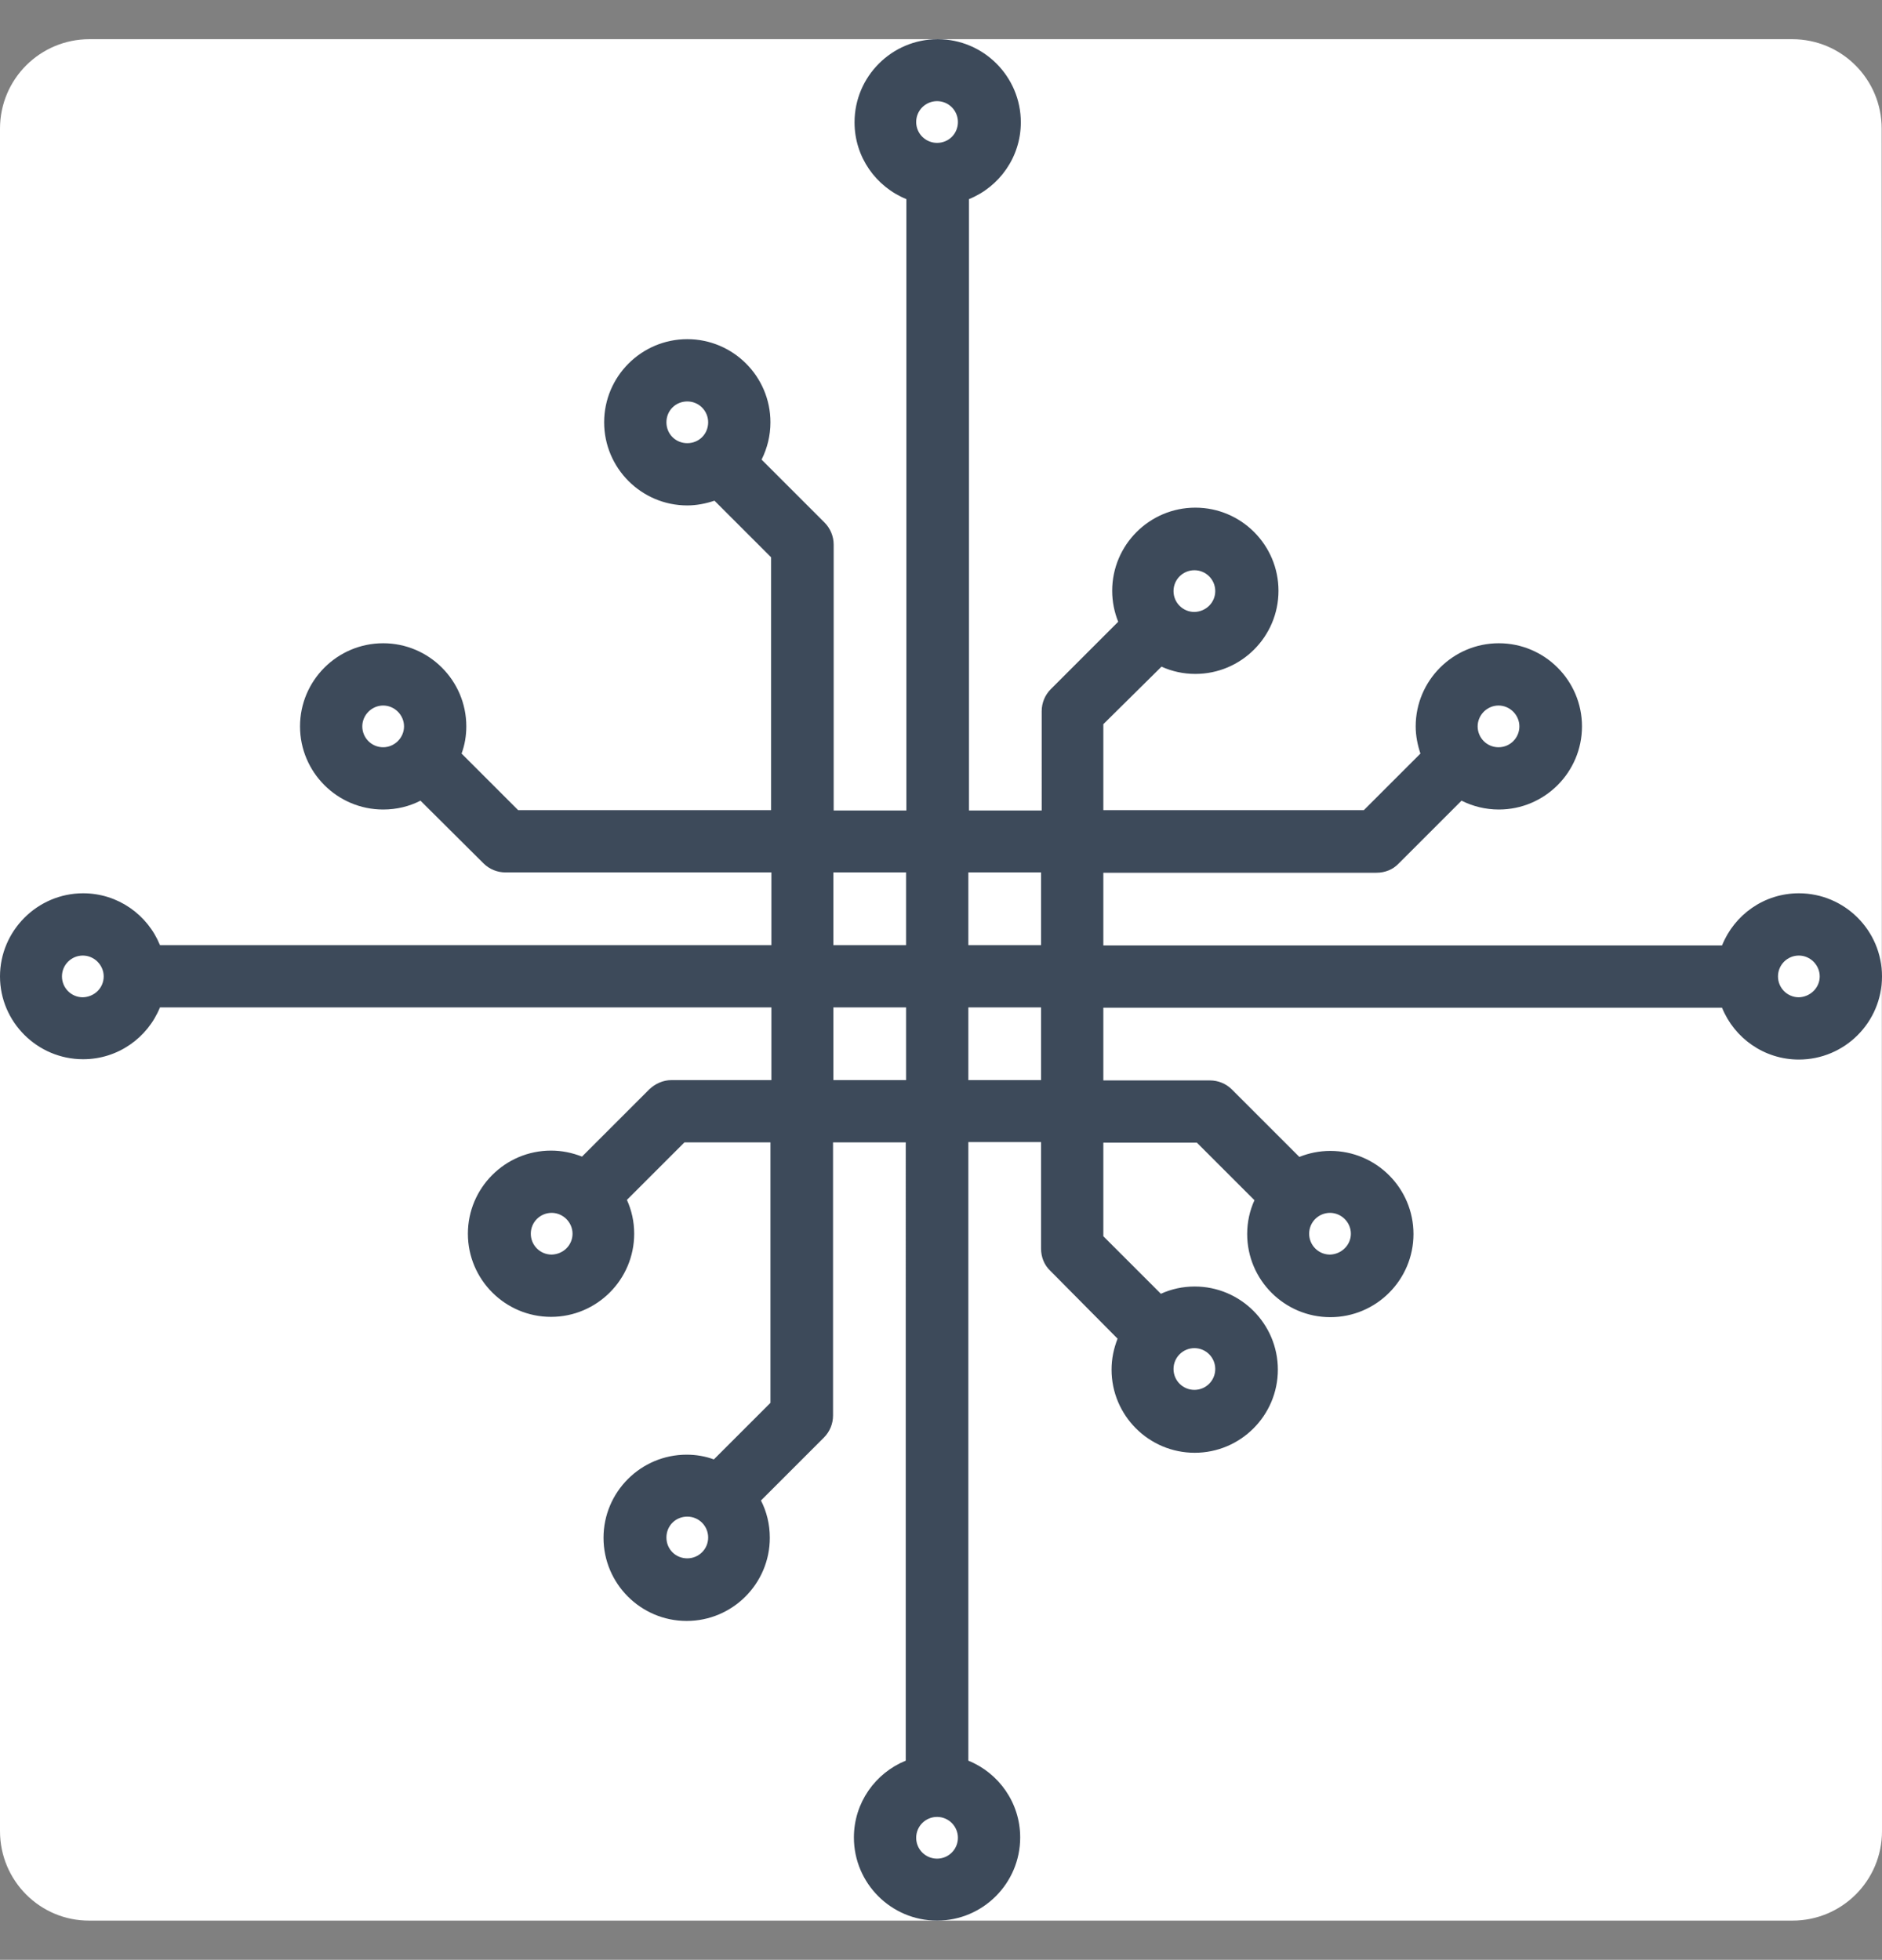 <?xml version="1.0" encoding="utf-8"?>
<!-- Generator: Adobe Illustrator 21.0.0, SVG Export Plug-In . SVG Version: 6.00 Build 0)  -->
<svg version="1.1" id="Слой_1" xmlns="http://www.w3.org/2000/svg" xmlns:xlink="http://www.w3.org/1999/xlink" x="0px" y="0px"
	 viewBox="0 0 595.3 620" style="enable-background:new 0 0 595.3 620;" xml:space="preserve">
<rect x="0" y="0" width="595.3" height="620" fill="#808080" stroke="none"/>
<style type="text/css">
	.st0{fill:#FFFFFF;}
	.st1{fill:#3D4A5A;}
</style>
<g id="Слой_2">
	<path class="st0" d="M595.3,579.3c0,15.7-12.7,28.3-28.3,28.3H28.3C12.7,607.7,0,595,0,579.3V40.7c0-15.7,12.7-28.3,28.3-28.3
		h538.6c15.7,0,28.3,12.7,28.3,28.3L595.3,579.3L595.3,579.3z"/>
</g>
<g id="Capa_1">
	<g>
		<g>
			<path class="st1" d="M569,282.6c14.5,0,26.3,11.8,26.3,26.3s-11.8,26.3-26.3,26.3c-11,0-20.4-6.8-24.3-16.4H349v23h33.7
				c2.6,0,5.1,1,7,2.9l21.3,21.3c3-1.2,6.3-1.9,9.8-1.9c14.5,0,26.3,11.8,26.3,26.3c0,14.5-11.8,26.3-26.3,26.3
				c-14.5,0-26.3-11.8-26.3-26.3c0-3.8,0.8-7.4,2.3-10.7l-18.2-18.2H349v29.6l18.2,18.2c3.3-1.5,6.9-2.3,10.7-2.3
				c14.5,0,26.3,11.8,26.3,26.3s-11.8,26.3-26.3,26.3c-14.5,0-26.3-11.8-26.3-26.3c0-3.5,0.7-6.7,1.9-9.8L332.2,402
				c-1.9-1.8-2.9-4.3-2.9-7v-33.7h-23v195.7c9.6,3.9,16.4,13.3,16.4,24.3c0,14.5-11.8,26.3-26.3,26.3c-14.5,0-26.3-11.8-26.3-26.3
				c0-11,6.8-20.4,16.4-24.3V361.4h-23v86.4c0,2.6-1,5.1-2.9,7l-19.9,19.9c1.8,3.5,2.8,7.5,2.8,11.8c0,14.5-11.8,26.3-26.3,26.3
				c-14.5,0-26.3-11.8-26.3-26.3s11.8-26.3,26.3-26.3c3,0,5.9,0.5,8.6,1.5l17.9-17.9v-82.4h-27.2l-18.2,18.2
				c1.5,3.3,2.3,6.9,2.3,10.7c0,14.5-11.8,26.3-26.3,26.3s-26.3-11.8-26.3-26.3c0-14.5,11.8-26.3,26.3-26.3c3.5,0,6.7,0.7,9.8,1.9
				l21.3-21.3c1.9-1.8,4.4-2.9,7-2.9H244v-23H50.6c-3.9,9.6-13.3,16.4-24.3,16.4C11.8,335.1,0,323.3,0,308.9s11.8-26.3,26.3-26.3
				c11,0,20.4,6.8,24.3,16.4H244v-23h-84.1c-2.6,0-5.1-1-7-2.9L133,253.3c-3.5,1.8-7.5,2.8-11.8,2.8c-14.5,0-26.3-11.8-26.3-26.3
				c0-14.5,11.8-26.3,26.3-26.3c14.5,0,26.3,11.8,26.3,26.3c0,3-0.5,5.9-1.5,8.6l17.9,17.9h80v-80L226,158.4
				c-2.7,0.9-5.6,1.5-8.6,1.5c-14.5,0-26.3-11.8-26.3-26.3s11.8-26.3,26.3-26.3c14.5,0,26.3,11.8,26.3,26.3c0,4.2-1,8.2-2.8,11.8
				l19.9,19.9c1.8,1.8,2.9,4.3,2.9,7v84.1h23V63c-9.6-3.9-16.4-13.3-16.4-24.3c0-14.5,11.8-26.3,26.3-26.3
				c14.5,0,26.3,11.8,26.3,26.3c0,11-6.8,20.4-16.4,24.3v193.4h23V225c0-2.6,1-5.1,2.9-7l21.3-21.3c-1.2-3-1.9-6.3-1.9-9.8
				c0-14.5,11.8-26.3,26.3-26.3c14.5,0,26.3,11.8,26.3,26.3s-11.8,26.3-26.3,26.3c-3.8,0-7.4-0.8-10.7-2.3L349,229.1v27.2h82.4
				l17.9-17.9c-0.9-2.7-1.5-5.6-1.5-8.6c0-14.5,11.8-26.3,26.3-26.3s26.3,11.8,26.3,26.3c0,14.5-11.8,26.3-26.3,26.3
				c-4.2,0-8.2-1-11.8-2.8l-19.9,19.9c-1.8,1.9-4.3,2.9-7,2.9H349v23h195.7C548.6,289.4,558,282.6,569,282.6z M575.6,308.9
				c0-3.6-3-6.6-6.6-6.6c-3.6,0-6.6,2.9-6.6,6.6c0,3.6,2.9,6.6,6.6,6.6C572.6,315.4,575.6,312.5,575.6,308.9z M480.6,229.8
				c0-3.6-3-6.6-6.6-6.6c-3.6,0-6.6,3-6.6,6.6c0,3.6,2.9,6.6,6.6,6.6C477.7,236.4,480.6,233.4,480.6,229.8z M427.3,390.3
				c0-3.6-3-6.6-6.6-6.6c-3.6,0-6.6,2.9-6.6,6.6c0,3.6,2.9,6.6,6.6,6.6C424.3,396.8,427.3,393.9,427.3,390.3z M384.4,187
				c0-3.6-2.9-6.6-6.6-6.6c-3.6,0-6.6,2.9-6.6,6.6s3,6.6,6.6,6.6C381.5,193.5,384.4,190.6,384.4,187z M384.4,433.1
				c0-3.6-2.9-6.6-6.6-6.6c-3.6,0-6.6,2.9-6.6,6.6s3,6.6,6.6,6.6C381.5,439.7,384.4,436.7,384.4,433.1z M329.3,341.7v-23h-23v23
				H329.3z M329.3,299v-23h-23v23H329.3z M303,38.6c0-3.6-2.9-6.6-6.6-6.6c-3.6,0-6.6,2.9-6.6,6.6s3,6.6,6.6,6.6
				C300.1,45.2,303,42.3,303,38.6z M303,581.4c0-3.6-2.9-6.6-6.6-6.6c-3.6,0-6.6,2.9-6.6,6.6s3,6.6,6.6,6.6
				C300.1,588,303,585,303,581.4z M286.6,341.7v-23h-23v23H286.6z M286.6,299v-23h-23v23H286.6z M224,133.6c0-3.6-2.9-6.6-6.6-6.6
				s-6.6,2.9-6.6,6.6s2.9,6.6,6.6,6.6S224,137.3,224,133.6z M224,486.4c0-3.6-2.9-6.6-6.6-6.6s-6.6,2.9-6.6,6.6s2.9,6.6,6.6,6.6
				C221,493,224,490.1,224,486.4z M181.1,390.3c0-3.6-3-6.6-6.6-6.6c-3.6,0-6.6,2.9-6.6,6.6c0,3.6,2.9,6.6,6.6,6.6
				C178.2,396.8,181.1,393.9,181.1,390.3z M127.8,229.8c0-3.6-3-6.6-6.6-6.6c-3.6,0-6.6,3-6.6,6.6c0,3.6,2.9,6.6,6.6,6.6
				C124.8,236.4,127.8,233.4,127.8,229.8z M32.8,308.9c0-3.6-3-6.6-6.6-6.6c-3.6,0-6.6,2.9-6.6,6.6c0,3.6,2.9,6.6,6.6,6.6
				C29.9,315.4,32.8,312.5,32.8,308.9z"/>
		</g>
	</g>
</g>
</svg>
